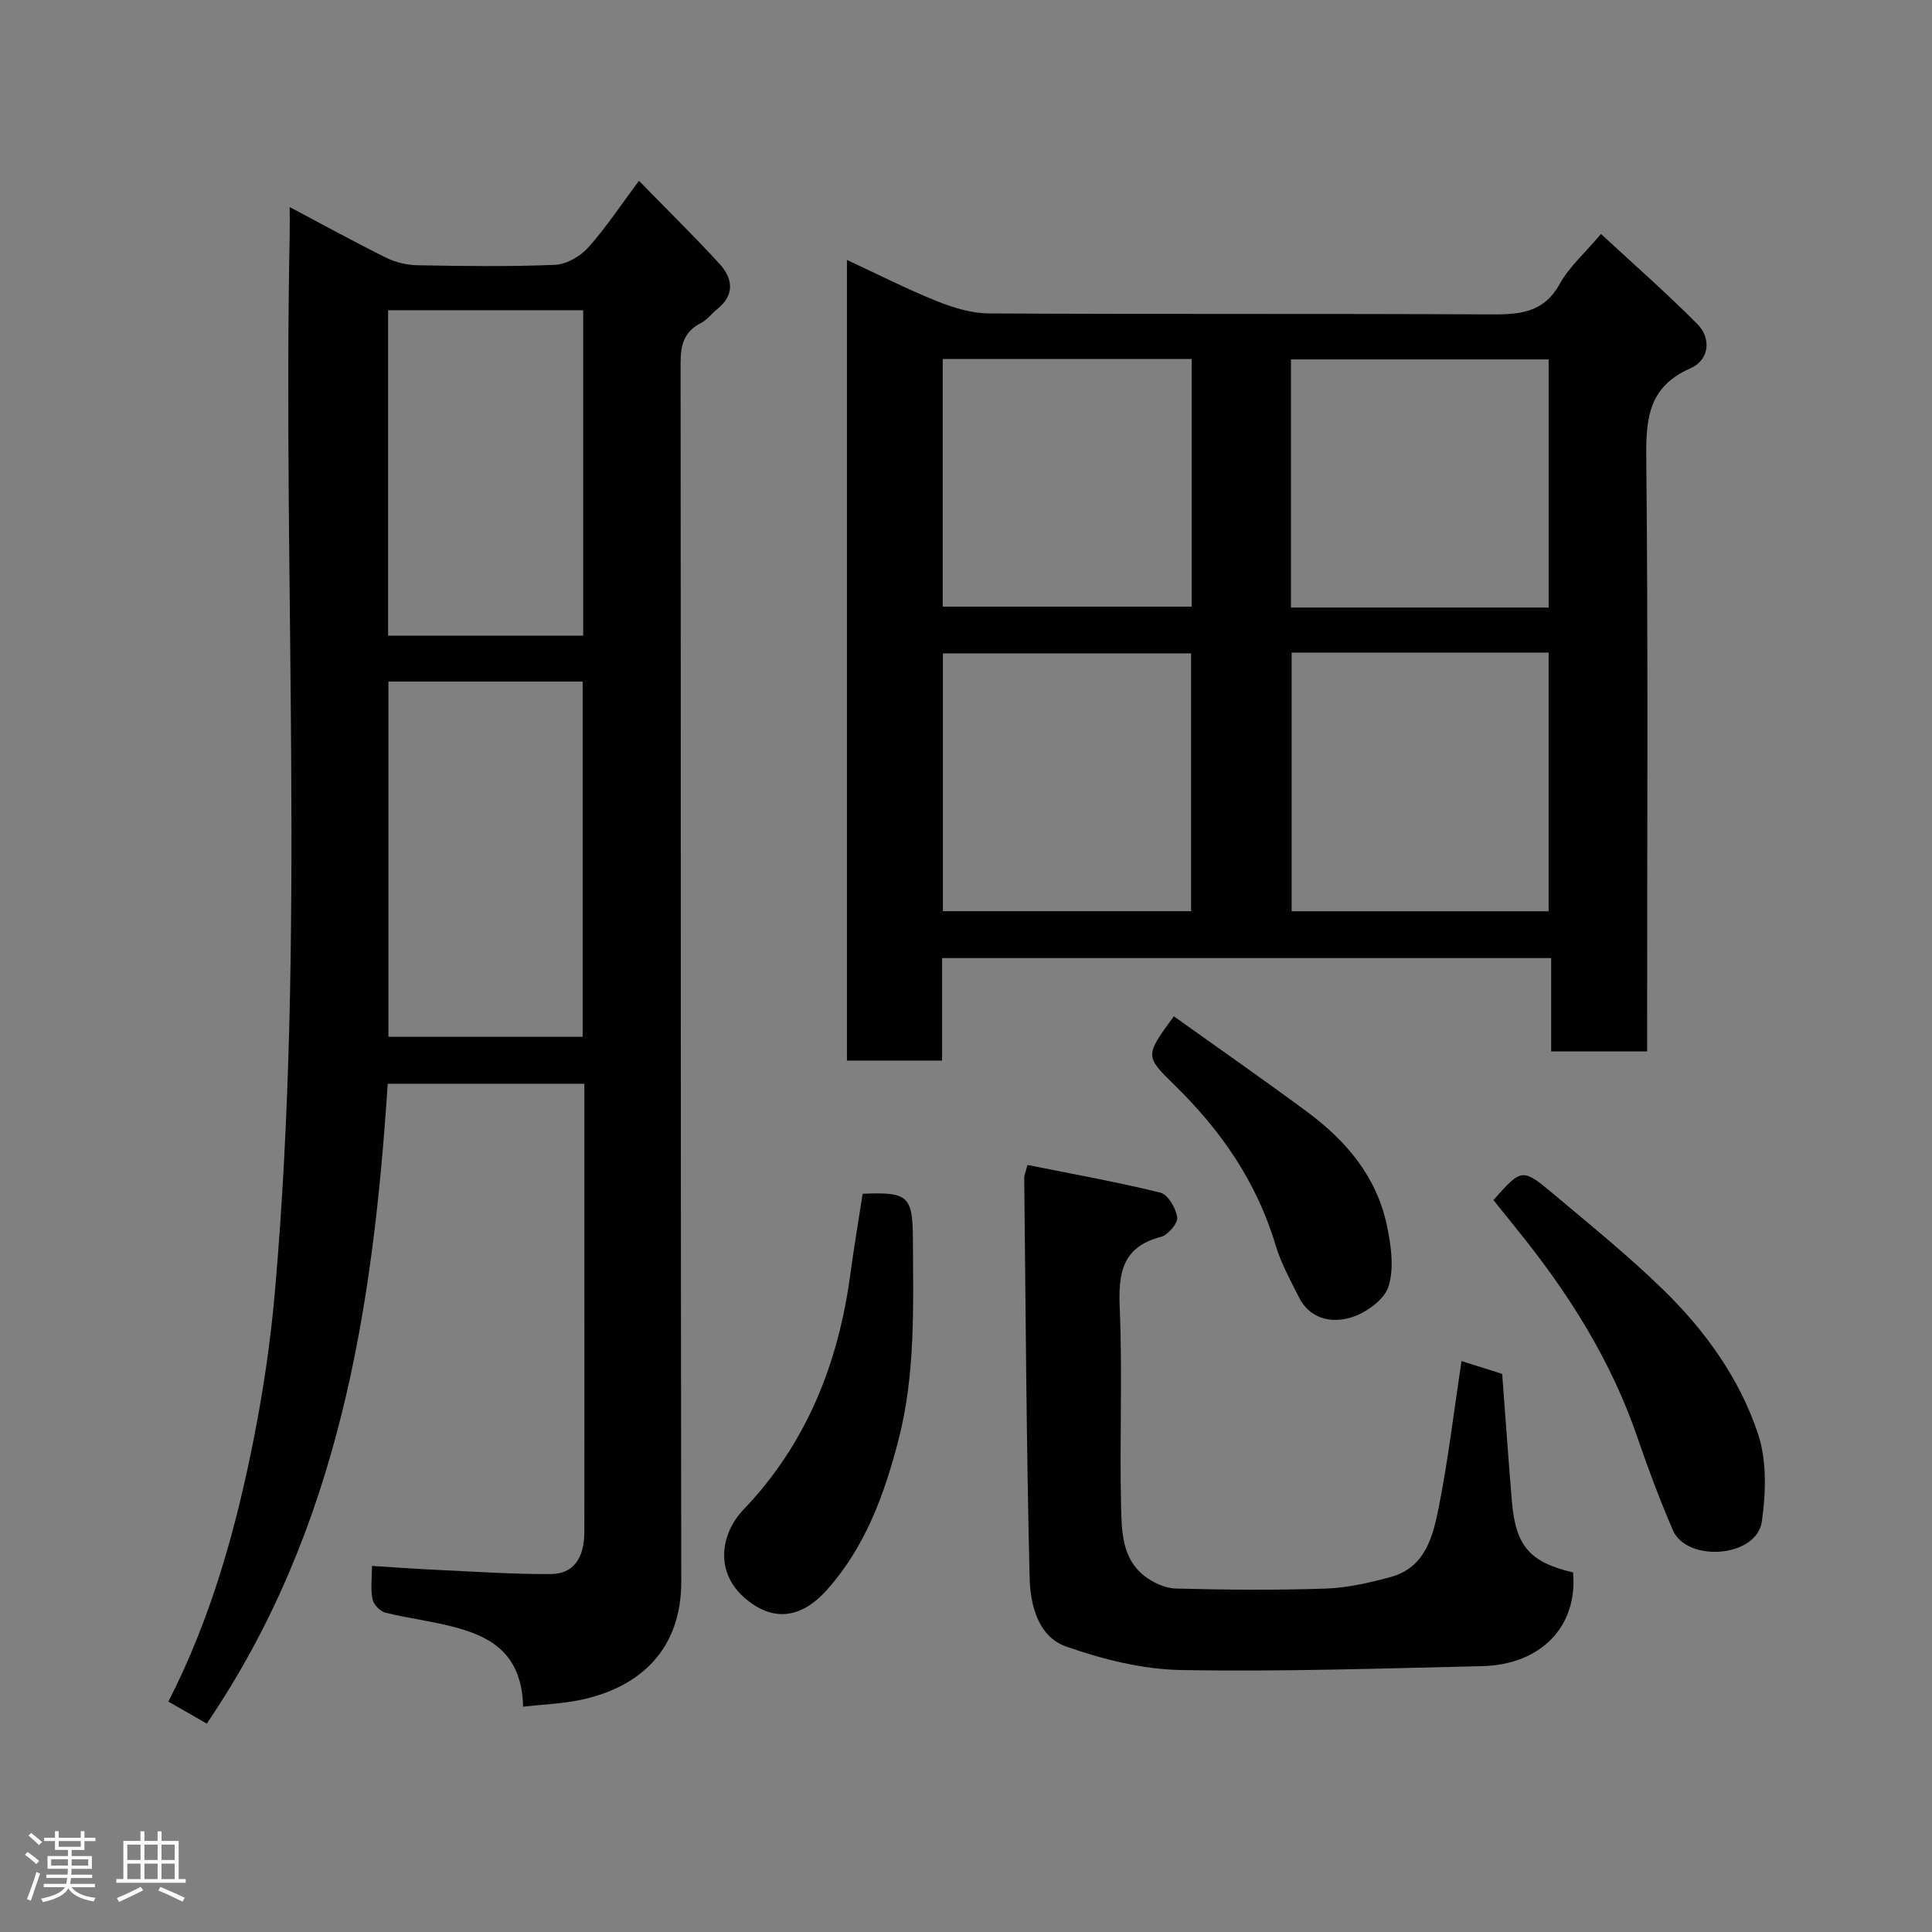 <svg enable-background="new 0 0 400 400" viewBox="0 0 400 400" xmlns="http://www.w3.org/2000/svg"><rect x="0" y="0" width="400" height="400" fill="#808080" stroke="none"/><path d="m5.17 384 .55-.58c.85.61 1.65 1.24 2.4 1.87l-.59.64c-.83-.73-1.62-1.38-2.36-1.93m1.22 9.53-.82-.34c.71-1.76 1.37-3.64 1.98-5.63.24.13.5.25.76.36-.6 1.67-1.24 3.54-1.92 5.61m-.5-13.5.57-.54c.56.44 1.31 1.06 2.26 1.87l-.64.64c-.68-.66-1.41-1.32-2.19-1.97m3.25.46h2.24v-1.36h.77v1.36h4.57v-1.36h.76v1.36h2.28v.69h-2.28v1.84h-2.64v1.26h4.18v2.64h-4.21c0 .45-.02.86-.05 1.21h4.32v.69h-4.38c-.04.34-.1.75-.19 1.22h5.15v.69h-4.82c.87 1.19 2.51 1.92 4.93 2.19-.17.31-.3.57-.37.76-2.77-.49-4.52-1.41-5.26-2.76-.56 1.26-2.3 2.23-5.24 2.9-.12-.24-.26-.48-.43-.72 2.73-.55 4.38-1.34 4.96-2.38h-4.38v-.69h4.65c.1-.38.17-.79.21-1.22h-4.32v-.69h4.4c.03-.34.05-.75.05-1.21h-4.2v-2.64h4.23v-1.26h-2.69v-1.84h-2.24zm1.46 4.46v1.29h3.45c.01-.4.02-.57.01-.53v-.32-.45h-3.46zm1.55-2.59h4.57v-1.19h-4.57zm6.11 2.59h-3.42v.77c-.02.19-.01.37-.02.53h3.44z" fill="#fcfafa"/><path d="m32.63 379.16h.82v1.98h3.54v7.89h1.46v.78h-14.37v-.78h1.46v-7.89h3.54v-1.98h.82v1.98h2.73zm-3.49 11.48.5.73c-1.61.82-3.28 1.63-5 2.41-.13-.27-.28-.55-.44-.82 1.75-.72 3.4-1.49 4.94-2.32m-2.78-5.55h2.73v-3.18h-2.73zm0 3.95h2.73v-3.2h-2.73zm3.54-3.95h2.73v-3.18h-2.73zm0 3.95h2.73v-3.2h-2.73zm7.89 4.68c-1.84-.92-3.51-1.7-5.02-2.32l.45-.73c1.89.8 3.57 1.55 5.04 2.23zm-1.62-11.81h-2.73v3.18h2.73zm-2.73 7.13h2.73v-3.2h-2.73z" fill="#fcfafa"/><g fill="#010102"><path d="m108.3 353.35c-.23-10.57-6.25-14.2-13.22-16.2-4.99-1.44-10.22-2.01-15.28-3.26-1.09-.27-2.44-1.67-2.67-2.75-.43-2.06-.12-4.27-.12-6.93 4.74.29 9.24.63 13.75.83 7.76.36 15.53.9 23.29.85 4.66-.03 6.92-3.26 6.93-8.71.03-16.99.01-33.99.01-50.98 0-13.82 0-27.63 0-41.82-13.6 0-26.98 0-40.72 0-3.03 46.58-10.06 92.16-37.46 132.47-2.6-1.49-5.17-2.96-7.95-4.55 8.87-17.33 14.02-35.81 17.73-54.68 1.95-9.93 3.44-20.01 4.32-30.09 6.4-73.02 1.6-146.21 3.07-219.31.03-1.49 0-2.98 0-5.35 6.97 3.69 13.37 7.22 19.91 10.46 1.97.98 4.34 1.55 6.54 1.59 9.49.17 19 .31 28.48-.09 2.38-.1 5.23-1.75 6.87-3.58 3.69-4.12 6.76-8.79 10.51-13.82 5.87 6.02 11.42 11.46 16.67 17.18 2.78 3.04 3.22 6.45-.49 9.41-1.16.93-2.1 2.23-3.38 2.88-3.44 1.75-4.18 4.48-4.18 8.14.08 84.13-.01 168.26.14 252.39.03 13.91-8.35 21.84-20.68 24.48-3.78.82-7.74.95-12.07 1.44zm-27.88-212.24v73.55h40.21c0-24.71 0-49.07 0-73.55-13.52 0-26.65 0-40.21 0zm-.07-76.88v67.37h40.39c0-22.65 0-44.9 0-67.37-13.51 0-26.77 0-40.39 0z"/><path d="m195.05 198.36v21.22c-6.57 0-12.95 0-19.7 0 0-54.94 0-110.02 0-165.76 6.28 2.91 12.32 5.99 18.59 8.52 3.41 1.37 7.19 2.53 10.81 2.55 34.5.19 69 .02 103.5.2 6.04.03 11.24-.11 14.67-6.3 1.94-3.52 5.16-6.33 8.55-10.35 6.59 6.11 13.48 12.14 19.92 18.62 3.01 3.03 2.48 7.5-1.39 9.19-8.46 3.7-9.24 10.01-9.16 18.21.4 39.16.18 78.33.18 117.49v5.73c-6.73 0-13.11 0-19.87 0 0-6.42 0-12.69 0-19.32-42.11 0-83.83 0-126.1 0zm72.37-63.25v53.56h53.2c0-18.04 0-35.75 0-53.56-17.85 0-35.32 0-53.2 0zm53.21-9.32c0-17.48 0-34.52 0-51.38-18.08 0-35.78 0-53.35 0v51.38zm-125.41 62.86h51.38c0-18.06 0-35.77 0-53.38-17.32 0-34.24 0-51.38 0zm-.04-63.05h51.55c0-17.32 0-34.25 0-51.28-17.31 0-34.35 0-51.55 0z"/><path d="m325.68 325.55c1.02 11.15-6.59 19.14-18.91 19.41-20.76.47-41.54 1.18-62.29.8-7.96-.14-16.14-2.21-23.71-4.85-5.91-2.07-7.47-8.73-7.6-14.31-.67-27.59-.81-55.2-1.12-82.79-.01-.46.23-.93.68-2.62 9.18 1.85 18.42 3.49 27.5 5.73 1.57.39 3.23 3.22 3.5 5.11.18 1.21-1.89 3.66-3.35 4.04-8.11 2.11-8.86 7.57-8.55 14.82.58 13.64-.05 27.33.28 40.99.12 5.1.17 10.74 4.78 14.37 1.8 1.41 4.33 2.58 6.56 2.64 10.33.27 20.67.36 30.99.01 4.51-.15 9.07-1.2 13.46-2.39 7.2-1.95 8.79-8.44 9.98-14.45 1.96-9.89 3.14-19.93 4.71-30.27 2.78.88 5.39 1.7 8.42 2.66.66 8.71 1.27 17.55 2.01 26.38.78 9.28 3.7 12.61 12.66 14.72z"/><path d="m309.2 248.46c5.86-6.59 5.95-6.7 12.52-1.18 7.69 6.46 15.51 12.8 22.69 19.8 8.63 8.41 15.72 18.29 19.55 29.72 1.86 5.56 1.66 12.23.82 18.18-1.07 7.55-15.56 8.54-18.44 1.81-2.67-6.24-5.09-12.61-7.28-19.04-5.44-15.99-14.27-29.97-24.81-43-1.65-2.04-3.29-4.1-5.05-6.29z"/><path d="m178.6 247.16c9.5-.41 10.37.44 10.41 9.65.06 13.85.53 27.72-2.99 41.32-2.92 11.3-6.89 22.15-14.76 30.98-5.63 6.32-11.38 6.42-16.72 2.04-6.7-5.5-5.39-13.6-.6-18.61 13.01-13.61 19.6-30.16 22.09-48.57.74-5.49 1.67-10.96 2.57-16.81z"/><path d="m243.03 210.41c9.2 6.58 18.5 13.05 27.61 19.79 8.08 5.97 14.38 13.43 16.5 23.51.86 4.12 1.54 8.81.34 12.63-.86 2.74-4.65 5.47-7.69 6.41-4.06 1.25-8.58.41-10.89-4.22-1.74-3.49-3.68-6.98-4.79-10.69-3.89-13.07-11.31-23.8-20.95-33.2-6.15-6.01-6.09-6.07-.13-14.23z"/></g></svg>